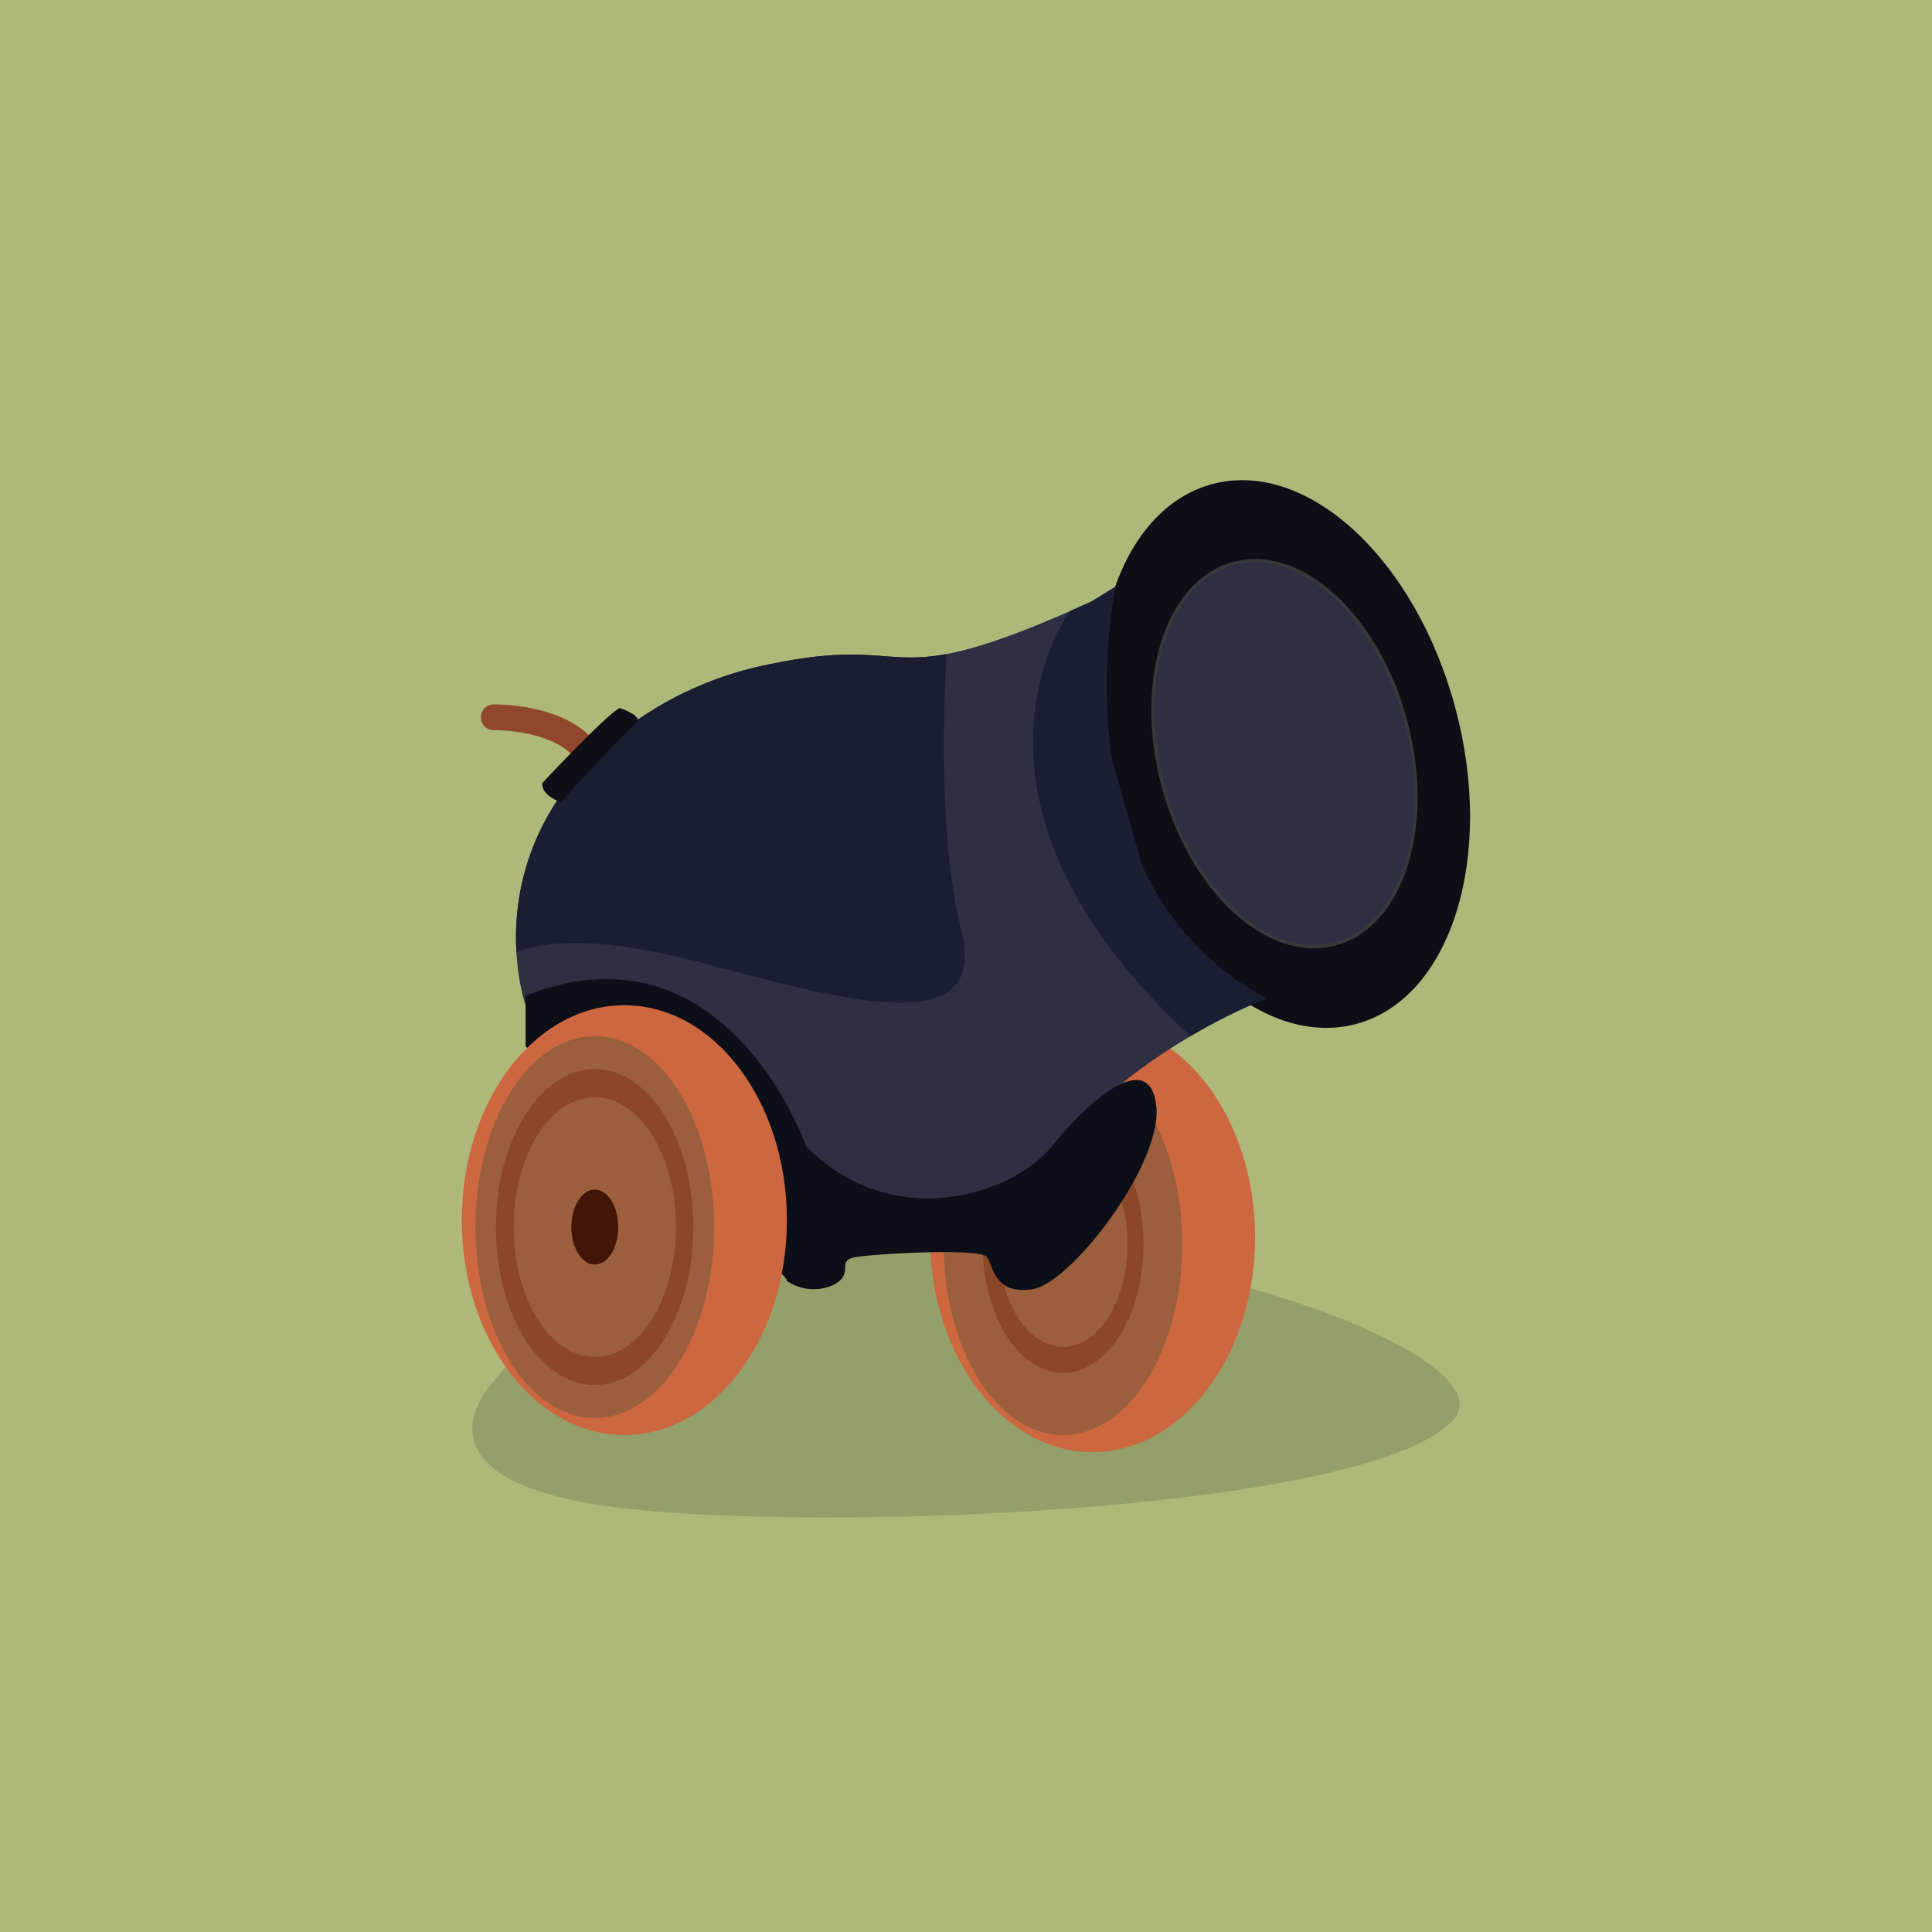 <svg id="Layer_1" data-name="Layer 1" xmlns="http://www.w3.org/2000/svg" viewBox="0 0 300 300"><defs><style>.cls-1{fill:#aeb879;}.cls-2{fill:#0d0e18;opacity:0.15;}.cls-3{fill:#cc673f;}.cls-4{fill:#9b5f3d;}.cls-5{fill:#8c4728;}.cls-6{fill:#0f0e16;}.cls-12,.cls-7{fill:none;stroke-miterlimit:10;}.cls-7{stroke:#383838;}.cls-8{fill:#2e2f43;}.cls-9{fill:#1b1e33;}.cls-10{fill:#0c0f18;}.cls-11{fill:#421507;}.cls-12{stroke:#90472c;stroke-linecap:round;stroke-width:4px;}</style></defs><rect class="cls-1" width="300" height="300"/><path class="cls-2" d="M76.69,214.46s-13.86,14,14.89,19,121.46,1.7,134.17-13.1S113.05,168.74,76.69,214.46Z"/><ellipse class="cls-3" cx="169.65" cy="192.11" rx="25.24" ry="33.37"/><ellipse class="cls-4" cx="165.06" cy="193.19" rx="18.53" ry="29.65"/><path class="cls-5" d="M165.07,173.19c-6.91,0-12.5,8.95-12.5,20s5.59,20,12.5,20,12.5-9,12.5-20S172,173.19,165.07,173.19Zm0,35.95c-5.51,0-10-7.14-10-15.95s4.46-16,10-16,10,7.15,10,16S170.57,209.14,165.07,209.14Z"/><path class="cls-6" d="M226,110c-6.15-23.15-23-38.75-37.73-34.84s-21.61,25.83-15.45,49,23,38.75,37.73,34.85S232.2,133.11,226,110Zm-18.8,36.38c-10.27,2.73-22.08-8.18-26.39-24.36s.54-31.53,10.81-34.26,22.08,8.18,26.39,24.37S217.51,143.61,207.24,146.34Z"/><path class="cls-7" d="M207.24,146.34c-10.27,2.73-22.08-8.18-26.39-24.36s.54-31.53,10.81-34.26,22.08,8.18,26.39,24.37S217.51,143.61,207.24,146.34Z"/><path class="cls-8" d="M207.24,146.34c-10.27,2.73-22.08-8.18-26.39-24.36s.54-31.53,10.81-34.26,22.08,8.18,26.39,24.37S217.51,143.61,207.24,146.34Z"/><path class="cls-8" d="M81.61,156.09s-8.27-23.52,14.2-41.93A54.33,54.33,0,0,1,119,103.25c24.53-5.24,16.82,5.41,50.48-9.83l3.71-2.29s-9.89,46.12,23.46,63.94c0,0-20.11,7.41-33.35,24s-36.35,3.53-38.12,0-4-18.7-28.23-24.8a20.86,20.86,0,0,0-7.86-.55C86.6,154,83.47,155.47,81.61,156.09Z"/><path class="cls-9" d="M108.66,149.42c-9.6-2.48-17.63-3.55-23.74-2.72a20.6,20.6,0,0,0-4.73,1.17c-.48-8.5,1.48-22.12,15.62-33.71A54.44,54.44,0,0,1,119,103.25c12.88-2.75,16.87-1.12,22.62-1.16a30.12,30.12,0,0,0,5.36-.53c-.49,8.52-1.2,29.15,2.32,43C153.83,162.48,128.66,154.6,108.66,149.42Z"/><path class="cls-10" d="M122.18,198.89a7.34,7.34,0,0,0,7.06.71c3.71-1.77.35-3.88,3.71-4.41s19.23-1.42,20.29,0,1.06,5.86,7.06,5,20.29-19.51,19.24-28.51-10.42-.89-16.24,6.35-24.35,13.76-38.12,0c0,0-12.33-35.71-43.57-23.42v7.89S122.71,197.48,122.18,198.89Z"/><ellipse class="cls-3" cx="96.95" cy="189.46" rx="25.24" ry="33.37"/><ellipse class="cls-4" cx="92.36" cy="190.54" rx="18.53" ry="29.65"/><path class="cls-5" d="M92.36,166C83.89,166,77,177,77,190.54s6.86,24.53,15.33,24.53,15.33-11,15.33-24.53S100.83,166,92.36,166Zm0,44.68c-7,0-12.59-9-12.59-20.15s5.64-20.15,12.59-20.15,12.6,9,12.6,20.15S99.32,210.69,92.36,210.69Z"/><ellipse class="cls-11" cx="92.36" cy="190.54" rx="3.64" ry="5.82"/><path class="cls-9" d="M196.66,155.07a81.75,81.75,0,0,0-11.79,5.82c-40.2-37.06-18.74-66-18.74-66l3.35-1.49,3.71-2.29a84.78,84.78,0,0,0-.62,26.46l4.8,16.89A43.37,43.37,0,0,0,196.66,155.07Z"/><path class="cls-12" d="M76.67,111.38s10.59-.23,14.59,5.65"/><path class="cls-6" d="M84.21,121.59s9.77-10.47,12-11.65c0,0,3,.94,2.83,2,0,0-11.3,11.41-11.77,12.71C87.27,124.65,84,123.59,84.21,121.59Z"/></svg>